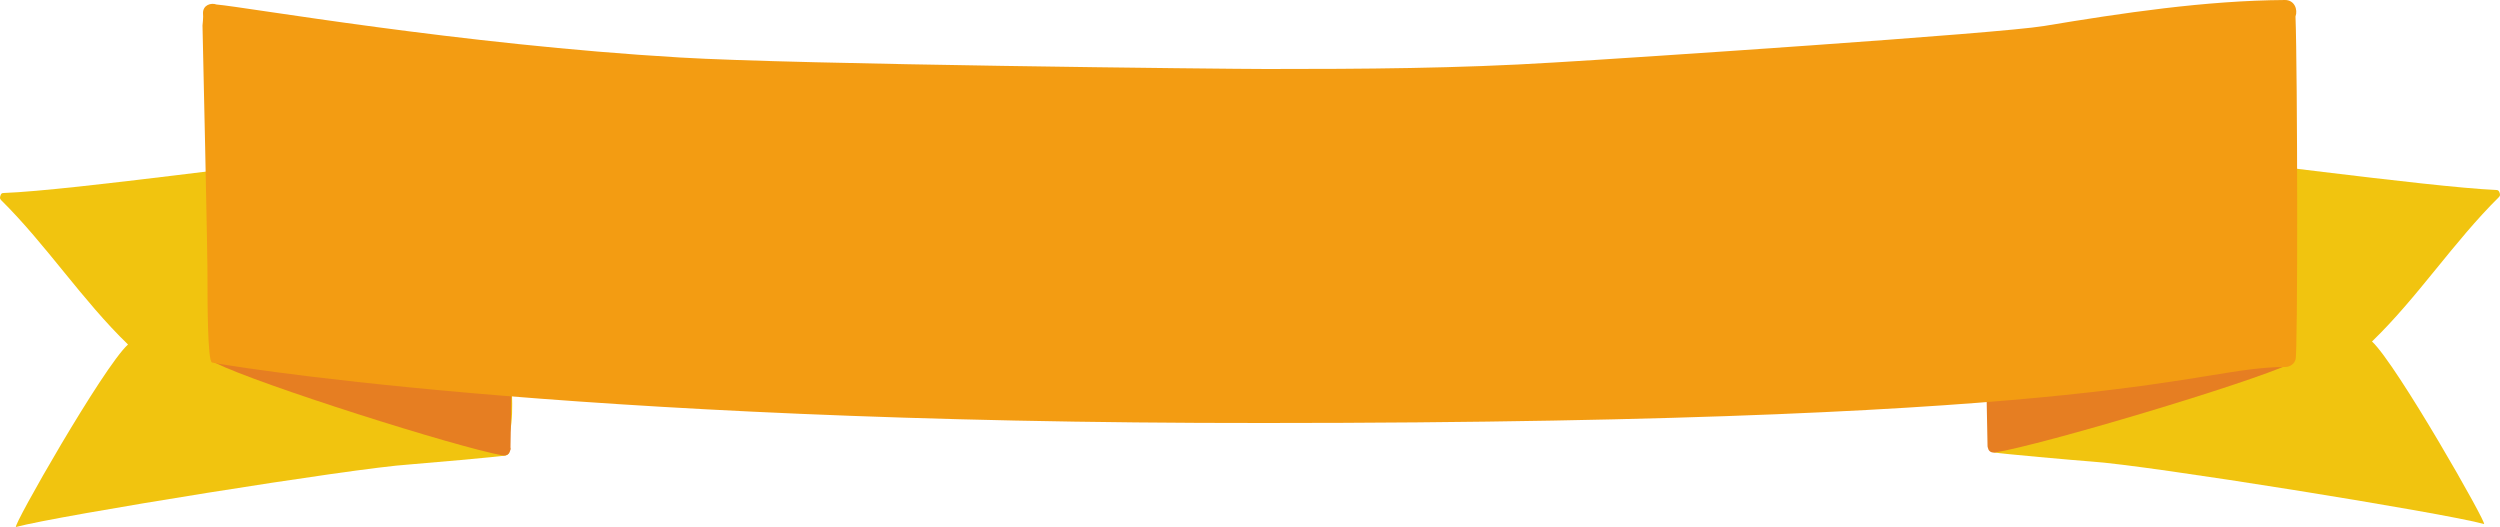 <?xml version="1.0" encoding="utf-8"?>
<!-- Generator: Adobe Illustrator 19.2.1, SVG Export Plug-In . SVG Version: 6.00 Build 0)  -->
<svg version="1.1" id="Layer_1" xmlns="http://www.w3.org/2000/svg" xmlns:xlink="http://www.w3.org/1999/xlink" x="0px" y="0px"
	 viewBox="0 0 500 105.4" style="enable-background:new 0 0 500 105.4;" xml:space="preserve">
<style type="text/css">
	.st0{fill:#F1C40F;}
	.st1{fill:#E67E22;}
	.st2{fill:#F39C12;}
</style>
<path class="st0" d="M398,71.5c-0.2,0.3-0.3,0.7-0.3,1.2c0.1,4.5-0.7,10.5,0.7,14.6c0,0.4,0,0.9,0.1,1.3c-0.5,0.5-0.6,1.7,0.4,1.9
	c0.8,0.2,16.5,1.6,19.3,1.8c11.1,0.7,70.7,10.3,78.6,12.5c0.8,0.2-17.5-32-22.4-36.5c9.2-8.9,16.3-19.9,25.4-28.9
	c0.3-0.3,0.2-0.6,0.1-0.9c-0.1-0.3-0.3-0.5-0.6-0.5c-13.8-0.6-58.8-6.9-59.1-6.3c-3.7-0.4-7.4-1-11.1-1.4
	c-10.5-1.3-20.9-1.2-31.3-2.1c-1.1-0.1-1.6,1-1.5,1.9C398.5,43.8,398,57.7,398,71.5z"/>
<path class="st1" d="M397.5,88.8c0,0,0,0.1,0,0.1c0,0.3,0,0.5,0.1,0.7c0.1,0.6,0.6,1,1.4,0.9c9.7-1.6,50.3-13.7,59.2-17.8
	c0.8-0.4,0.5-1.3-0.2-1.6c0-0.1-0.1-0.3-0.2-0.4c-5.3-2.9-13.3-3.4-19.2-4.6c-7.1-1.4-14-2.2-21.2-2.9c-5.8-0.5-12.3-1.7-18.1-1.7
	c-1.7,0-2.4,3.5-2.4,3.9C397.1,65.6,397.5,88.6,397.5,88.8z"/>
<path class="st0" d="M103.7,30.7c0.1-0.9-0.4-2-1.5-1.9c-10.4,1-20.9,0.8-31.3,2.1c-3.7,0.5-7.4,1-11.1,1.4
	c-0.3-0.6-45.3,5.8-59.1,6.3c-0.4,0-0.5,0.2-0.6,0.5C0,39.4-0.1,39.7,0.2,40c9.1,9,16.2,20,25.4,28.9c-4.9,4.4-23.3,36.7-22.4,36.5
	c7.9-2.2,67.6-11.8,78.6-12.5c2.7-0.2,18.5-1.6,19.3-1.8c1-0.2,0.9-1.4,0.4-1.9c0-0.4,0-0.9,0.1-1.3c1.4-4.1,0.6-10,0.7-14.6
	c0-0.5-0.1-0.9-0.3-1.2C102,58.2,101.5,44.3,103.7,30.7z"/>
<path class="st1" d="M102.5,65.1c0-0.4-0.7-4-2.3-4c-5.6,0-11.9,1.2-17.5,1.7c-7,0.7-13.7,1.6-20.6,3c-5.7,1.2-13.4,1.8-18.6,4.8
	c-0.2,0.1-0.2,0.2-0.2,0.4c-0.6,0.3-1,1.2-0.2,1.6c8.7,4.3,48.1,16.8,57.5,18.5c0.8,0.1,1.3-0.4,1.4-0.9c0.1-0.2,0.2-0.4,0.1-0.7
	c0,0,0-0.1,0-0.1C102.1,89.1,102.5,65.3,102.5,65.1z"/>
<path class="st2" d="M459.1,3.3c0.5-1.4-0.2-3.3-2.1-3.3c-15.9,0.1-32.6,2.6-48.2,5.2c-9,1.5-82.6,6.4-98,7.3
	c-19.3,1.2-38.2,1.3-57.5,1.3c-7.6,0-94.1-0.9-117.3-2.3C91.8,8.9,49.2,1.4,43.3,0.9c-1.1-0.4-2.7,0.1-2.7,1.7
	c0.1,0.8-0.1,2.5-0.1,2.5c0,0.1,1.1,48.6,1,51.4c0,3.3,0,15.8,0.9,16c0,0.1,68.5,12.2,210.4,12.1C426,84.6,438.7,73.4,457,73.4
	c1.1,0,1.9-0.7,2.1-1.5C459.6,71.5,459.5,13.7,459.1,3.3z"/>
</svg>
